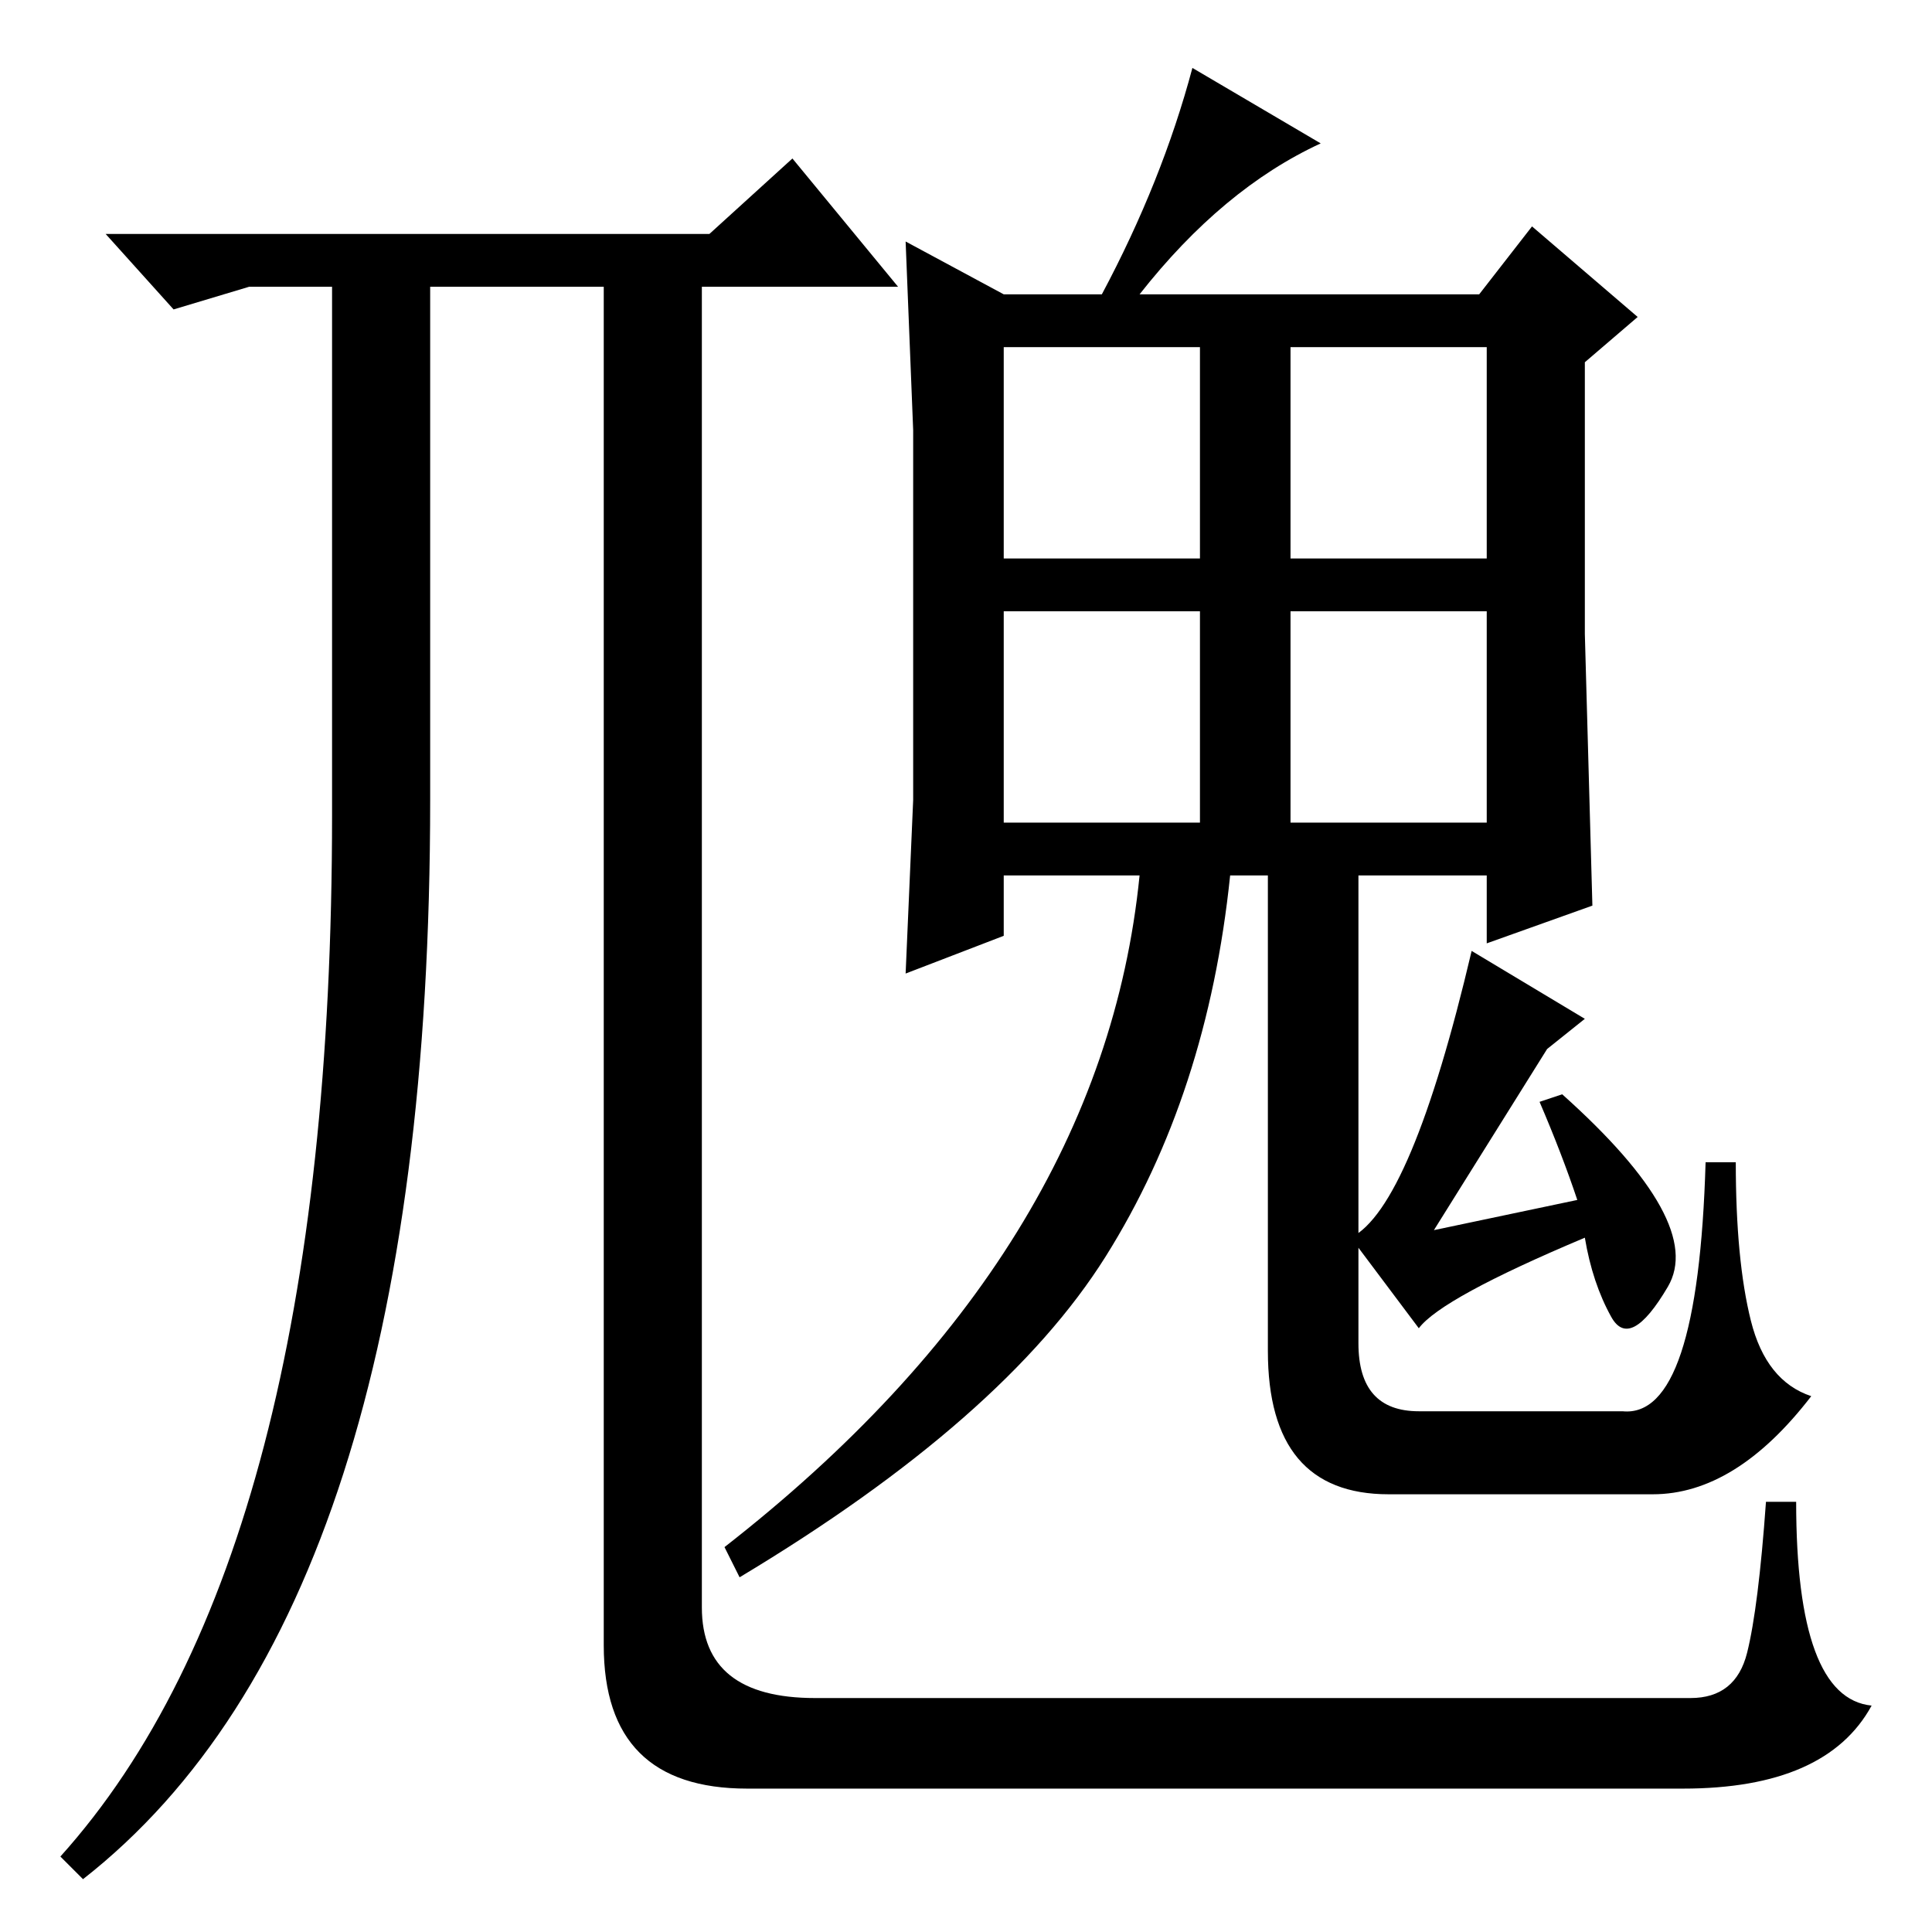 <?xml version="1.0" standalone="no"?>
<!DOCTYPE svg PUBLIC "-//W3C//DTD SVG 1.1//EN" "http://www.w3.org/Graphics/SVG/1.1/DTD/svg11.dtd" >
<svg xmlns="http://www.w3.org/2000/svg" xmlns:xlink="http://www.w3.org/1999/xlink" version="1.1" viewBox="0 -36 256 256">
  <g transform="matrix(1 0 0 -1 0 220)">
   <path fill="currentColor"
d="M33 218l-10 -3l-9 10h80l11 10l14 -17h-26v-175q0 -12 15 -12h116q6 0 7.5 6t2.5 20h4q0 -26 10 -27q-6 -11 -25 -11h-124q-19 0 -19 19v180h-23v-68q0 -107 -46 -143l-3 3q36 40 36 138v70h-11zM133 182h26v28h-26v-28zM171 182h26v28h-26v-28zM171 147h26v28h-26v-28z
M133 147h26v28h-26v-28zM146.5 89.5q-13.5 -21.5 -48.5 -42.5l-2 4q50 39 55 89h-18v-8l-13 -5l1 23v25v24l-1 25l13 -7h13q8 15 12 30l17 -10q-13 -6 -24 -20h45l7 9l14 -12l-7 -6v-36l1 -36l-14 -5v9h-34q-3 -29 -16.5 -50.5zM179 92q8 4 16 38l15 -9l-5 -4l-15 -24l19 4
q-2 6 -5 13l3 1q19 -17 14 -25.5t-7.5 -4t-3.5 10.5q-19 -8 -22 -12zM180 98v-20q0 -9 8 -9h27q10 -1 11 33h4q0 -13 2 -21t8 -10q-10 -13 -21 -13h-35q-16 0 -16 19v66h12v-42v-3z" />
  </g>

</svg>
